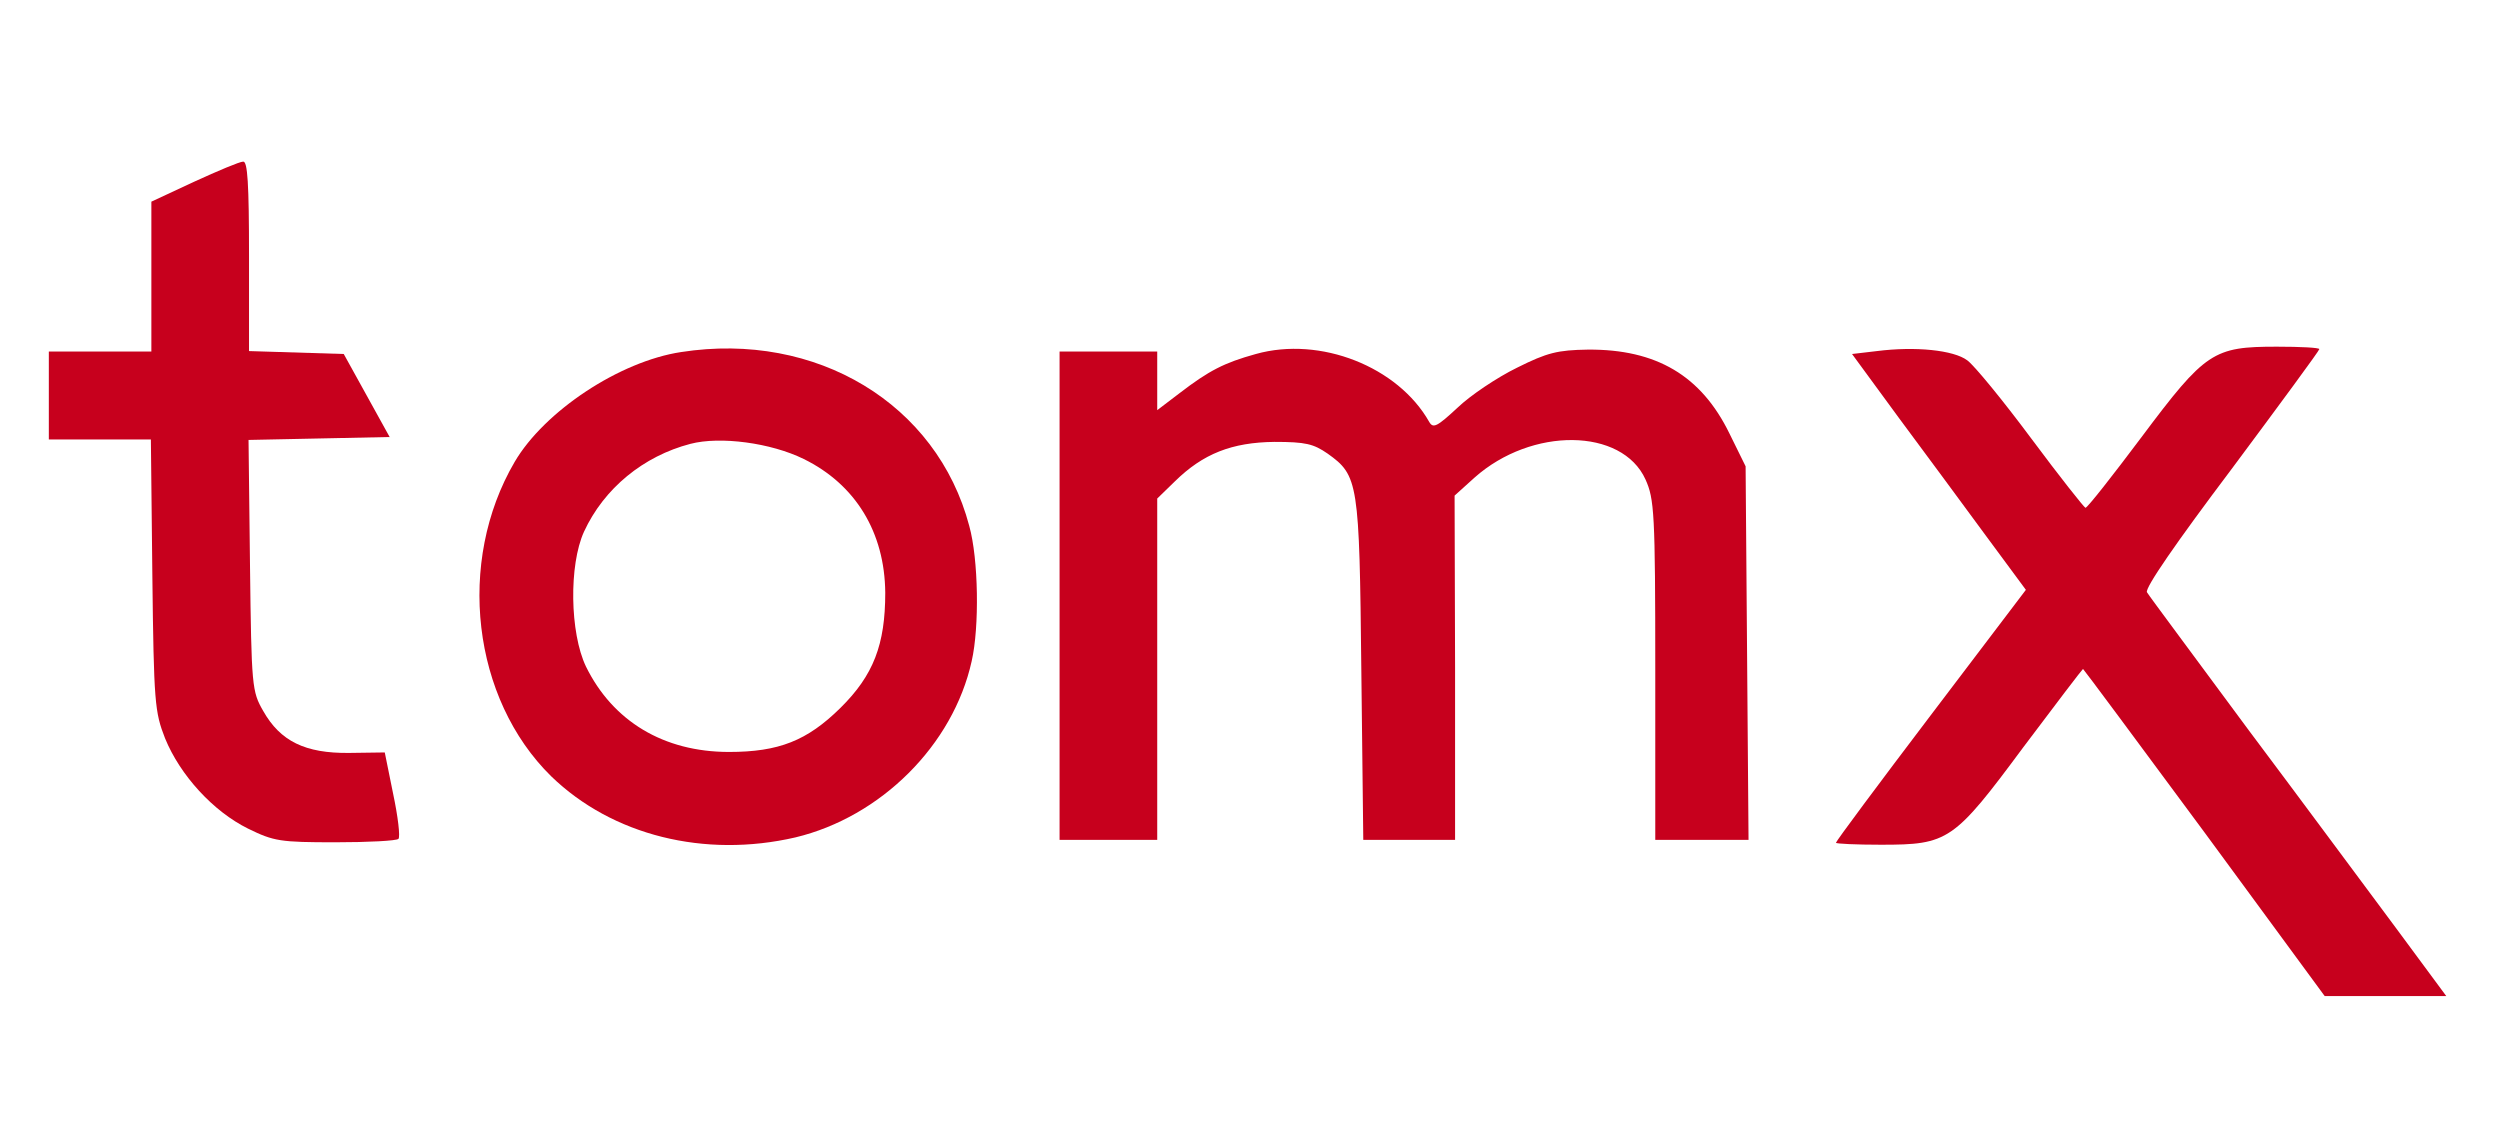 <?xml version="1.0" standalone="no"?>
<!DOCTYPE svg PUBLIC "-//W3C//DTD SVG 20010904//EN"
 "http://www.w3.org/TR/2001/REC-SVG-20010904/DTD/svg10.dtd">
<svg version="1.0" xmlns="http://www.w3.org/2000/svg"
 width="512pt" height="235pt" viewBox="0 0 512 235"
 preserveAspectRatio="xMidYMid meet">

<g transform="translate(0,235) scale(0.1,-0.1)" id="logo-symbol-wordmark"
fill="#c7001d" stroke="none">
<path d="M398 1978 l-88 -41 0 -154 0 -153 -105 0 -105 0 0 -90 0 -90 104 0
105 0 3 -277 c3 -263 5 -281 26 -335 31 -76 99 -150 170 -185 53 -26 66 -28
179 -28 67 0 125 3 129 7 4 4 -1 46 -11 93 l-17 84 -73 -1 c-90 -1 -141 24
-176 86 -23 40 -24 49 -27 298 l-3 257 144 3 145 3 -47 85 -47 85 -97 3 -97 3
0 194 c0 150 -3 195 -12 194 -7 0 -52 -19 -100 -41z"/>
<path d="M1395 1629 c-126 -19 -280 -121 -341 -225 -120 -205 -87 -485 75
-644 125 -121 314 -168 500 -125 175 42 323 189 361 361 16 70 14 209 -5 277
-66 250 -313 399 -590 356z m251 -219 c106 -52 166 -150 167 -274 0 -106 -24
-169 -92 -236 -68 -67 -126 -90 -228 -90 -134 0 -238 63 -293 175 -33 69 -35
208 -4 276 41 89 122 155 218 180 61 16 165 2 232 -31z"/>
<path d="M2572 1625 c-65 -18 -96 -34 -156 -80 l-46 -35 0 60 0 60 -100 0
-100 0 0 -500 0 -500 100 0 100 0 0 350 0 349 36 35 c58 57 117 80 204 81 64
0 80 -4 109 -24 63 -45 65 -58 69 -443 l4 -348 94 0 94 0 0 353 -1 352 41 37
c117 104 302 102 350 -4 18 -40 20 -68 20 -390 l0 -348 96 0 95 0 -3 383 -3
382 -33 67 c-58 119 -150 173 -290 172 -62 -1 -83 -6 -145 -37 -41 -20 -96
-57 -122 -82 -42 -39 -50 -43 -58 -29 -64 113 -223 176 -355 139z"/>
<path d="M3844 1631 l-51 -6 96 -131 c53 -71 133 -180 178 -241 l82 -111 -195
-257 c-107 -141 -194 -258 -194 -261 0 -2 41 -4 92 -4 138 0 149 7 292 200 66
88 121 160 122 160 1 0 113 -151 249 -335 l246 -335 125 0 124 0 -102 138
c-56 75 -192 259 -303 407 -110 149 -204 275 -208 282 -5 8 60 102 173 252 99
133 180 243 180 246 0 3 -39 5 -87 5 -130 0 -146 -10 -277 -185 -60 -80 -111
-145 -115 -145 -3 1 -53 64 -111 142 -58 78 -117 150 -131 160 -28 21 -106 29
-185 19z"/>
</g>
</svg>
